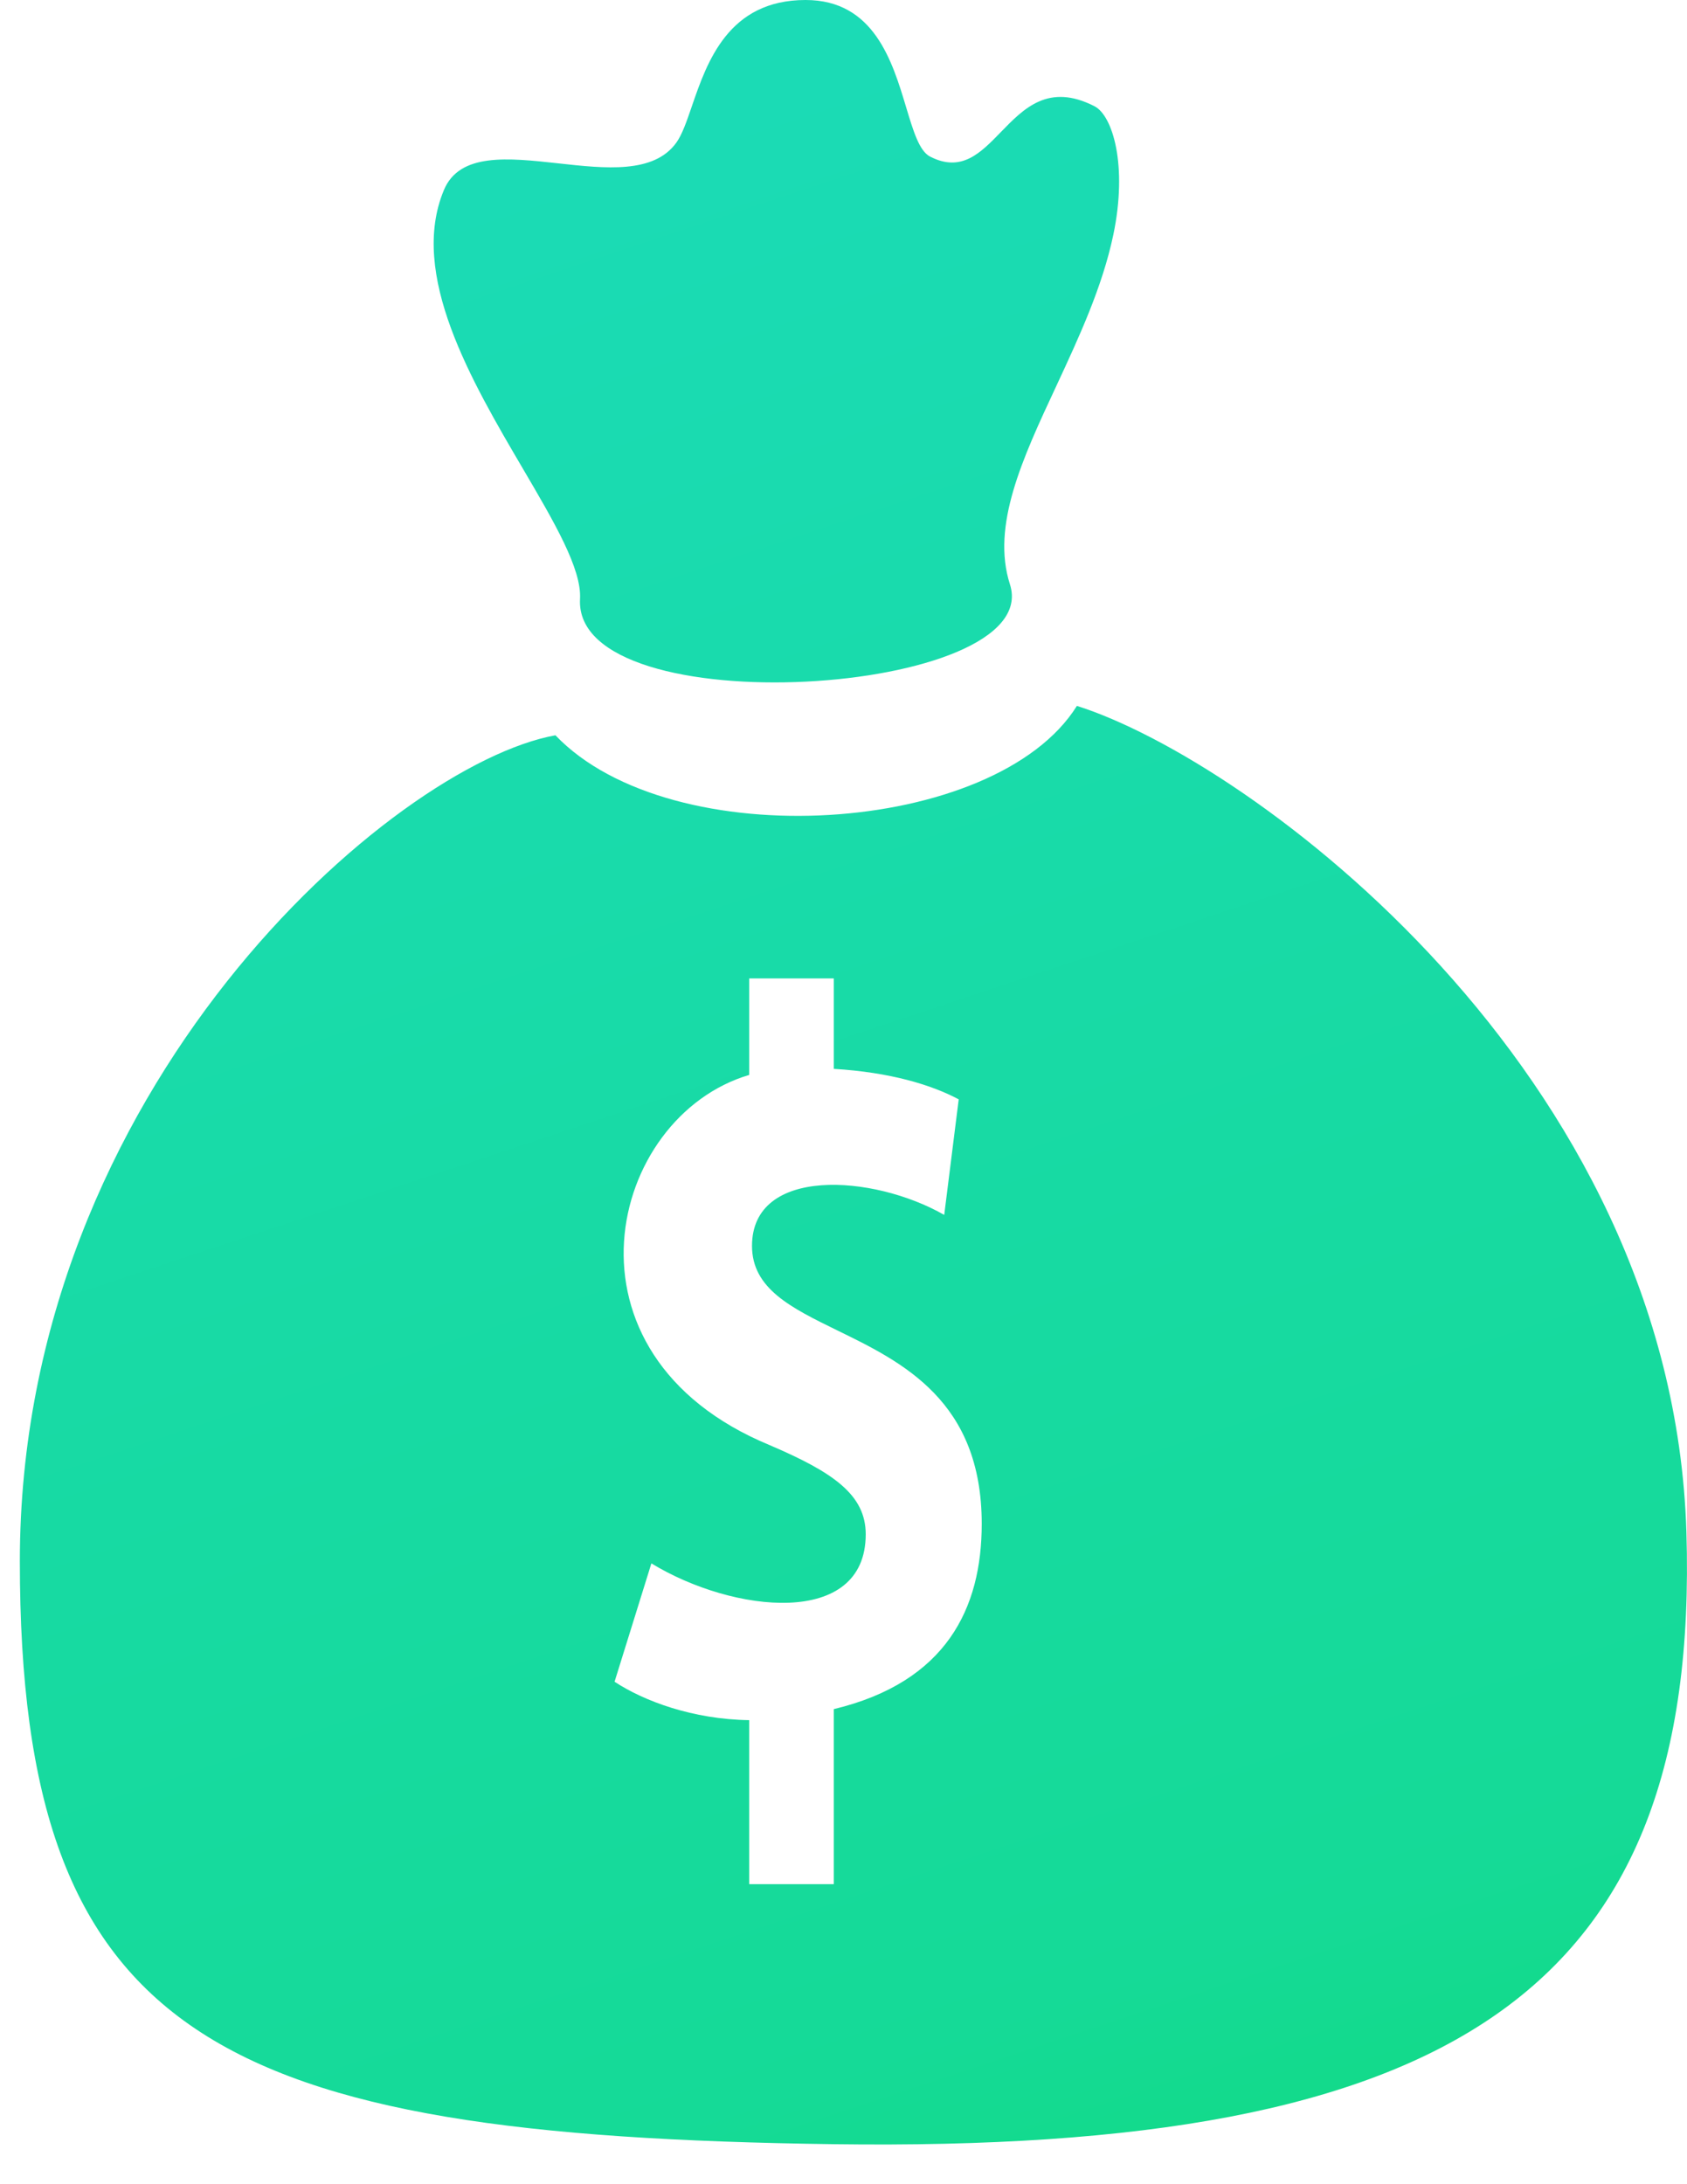 <svg width="17" height="22" viewBox="0 0 17 22" fill="none" xmlns="http://www.w3.org/2000/svg">
<path fill-rule="evenodd" clip-rule="evenodd" d="M10.177 5.885C9.988 5.296 10.302 4.621 10.644 3.889C10.87 3.403 11.108 2.893 11.219 2.365C11.365 1.667 11.213 1.164 11.029 1.07C10.567 0.834 10.319 1.09 10.086 1.33C9.881 1.541 9.689 1.74 9.372 1.577C9.263 1.52 9.204 1.321 9.132 1.083C8.992 0.617 8.807 0 8.118 0C7.34 0 7.126 0.622 6.972 1.07L6.972 1.07C6.92 1.222 6.874 1.355 6.816 1.436C6.59 1.752 6.101 1.698 5.623 1.645C5.121 1.59 4.63 1.536 4.473 1.915C4.119 2.763 4.751 3.838 5.27 4.722C5.587 5.262 5.862 5.73 5.845 6.033C5.774 7.321 10.541 7.015 10.177 5.885ZM16.994 15.431C16.852 10.784 12.592 7.659 10.852 7.11C10.035 8.419 6.768 8.631 5.597 7.406C3.964 7.701 0.2 10.953 0.2 15.726C0.2 20.541 2.188 21.513 8.402 21.597C14.616 21.681 17.136 20.076 16.994 15.431ZM8.402 18.978V17.215C9.538 16.942 9.893 16.197 9.893 15.349C9.893 14.111 9.096 13.721 8.437 13.4C7.973 13.173 7.578 12.98 7.578 12.549C7.578 11.748 8.796 11.826 9.515 12.237L9.661 11.073C9.387 10.927 8.97 10.8 8.402 10.766V9.855H7.55V10.827C6.13 11.246 5.538 13.637 7.754 14.555C8.398 14.83 8.724 15.056 8.724 15.454C8.724 16.399 7.387 16.249 6.564 15.747L6.193 16.939C6.489 17.134 6.982 17.318 7.55 17.326V18.978H8.402Z" fill="url(#paint0_linear)"/>
<defs>
<linearGradient id="paint0_linear" x1="-3.018" y1="3.865" x2="6.531" y2="32.563" gradientUnits="userSpaceOnUse">
<stop stop-color="#1BDBB6"/>
<stop offset="0.654" stop-color="#15DA97"/>
<stop offset="0.829" stop-color="#0ED973"/>
<stop offset="1" stop-color="#00D727"/>
</linearGradient>
</defs>
</svg>
